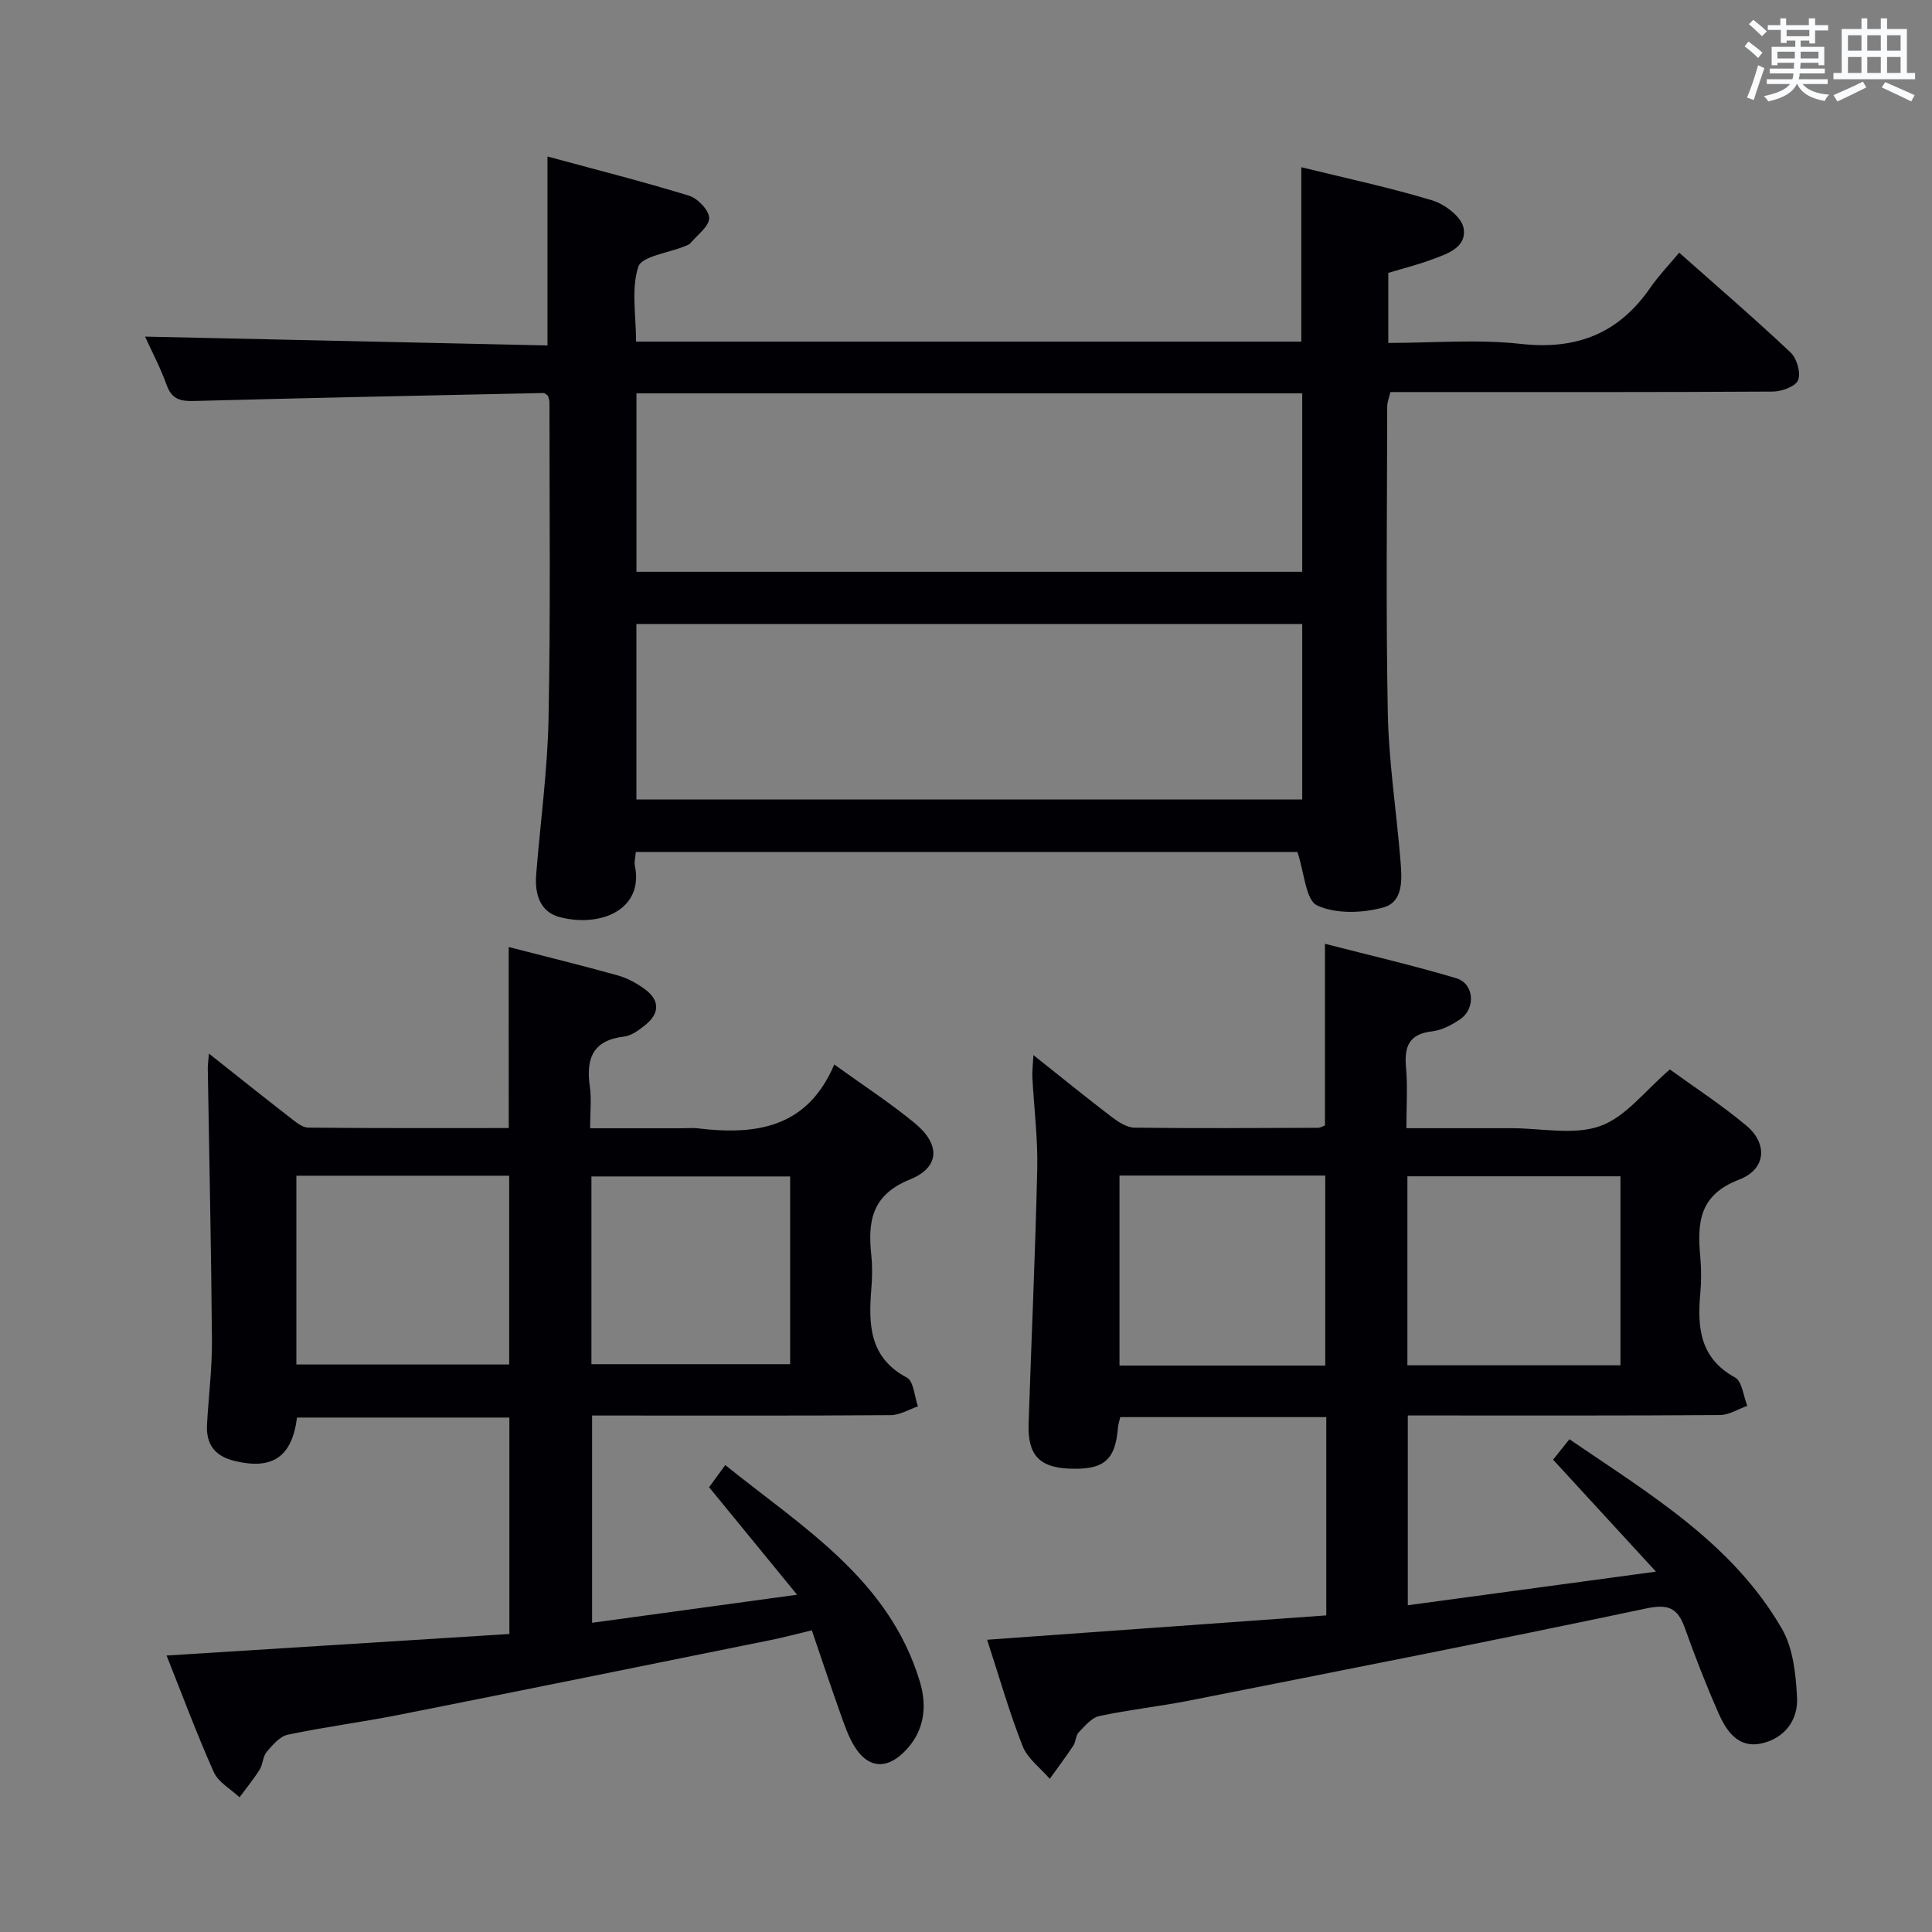 <svg enable-background="new 0 0 400 400" viewBox="0 0 400 400" xmlns="http://www.w3.org/2000/svg"><rect x="0" y="0" width="400" height="400" fill="#808080" stroke="none"/><g fill="#010105"><path d="m131.64 176.39c-.09 1.17-.36 2.03-.2 2.8 1.91 9.22-7.2 12.89-15.58 10.68-4.12-1.08-5.17-4.85-4.85-8.82.86-10.77 2.35-21.52 2.56-32.3.43-21.82.18-43.66.19-65.49 0-.47-.23-.94-.33-1.35-.35-.22-.63-.55-.89-.54-24.11.51-48.23 1-72.34 1.65-2.83.08-4.62-.33-5.69-3.29-1.32-3.67-3.17-7.15-4.48-10.04 27.79.61 55.36 1.22 83.32 1.83 0-13.27 0-25.78 0-39.12 9.91 2.69 19.67 5.16 29.29 8.11 1.8.55 4.18 3.03 4.18 4.62.01 1.73-2.42 3.49-3.85 5.19-.3.35-.85.51-1.31.7-3.32 1.37-8.82 2.03-9.52 4.23-1.48 4.65-.45 10.09-.45 15.48h137.73c0-11.88 0-23.74 0-36.11 9.15 2.25 18.25 4.19 27.12 6.87 2.6.78 6.05 3.42 6.47 5.69.77 4.14-3.54 5.43-6.81 6.64-2.79 1.03-5.7 1.75-8.77 2.68v14.5c9.27 0 18.46-.8 27.45.2 11.54 1.28 20.24-2.14 26.79-11.62 1.69-2.45 3.79-4.63 5.99-7.27 8.32 7.39 15.86 13.86 23.07 20.68 1.29 1.22 2.15 4.2 1.55 5.71-.52 1.31-3.39 2.36-5.22 2.37-24.33.15-48.67.1-73 .1-1.99 0-3.98 0-6.19 0-.26 1.13-.66 2.05-.66 2.97-.03 21.17-.29 42.34.12 63.5.2 10.11 1.77 20.19 2.6 30.29.32 3.84.78 8.76-3.53 9.95s-9.83 1.38-13.7-.42c-2.38-1.11-2.64-6.76-4.08-11.06-44.76-.01-90.65-.01-136.98-.01zm.13-58.01h137.84c0-12.54 0-24.63 0-36.94-46.06 0-91.8 0-137.84 0zm-.01 47.14h137.85c0-12.33 0-24.24 0-36.33-46.07 0-91.82 0-137.85 0z"/><path d="m274.59 334.45c0-14.19 0-27.45 0-41.05-14.3 0-28.37 0-42.66 0-.16.76-.43 1.54-.49 2.33-.54 6.64-2.98 8.65-10.16 8.33-6.1-.27-8.53-2.87-8.32-9.26.58-17.61 1.39-35.22 1.79-52.84.14-6.29-.68-12.61-1.01-18.92-.06-1.24.11-2.49.22-4.59 5.82 4.62 10.93 8.78 16.17 12.78 1.38 1.05 3.16 2.22 4.77 2.24 12.66.17 25.32.07 37.98.03.46 0 .92-.3 1.44-.48 0-12.27 0-24.49 0-37.62 9.13 2.36 18.26 4.46 27.21 7.14 3.67 1.1 4.04 6.22.85 8.43-1.74 1.2-3.84 2.33-5.88 2.56-4.83.55-5.78 3.19-5.4 7.48.35 3.93.08 7.92.08 12.57h14.3 7.5c6.16 0 12.87 1.51 18.34-.45 5.28-1.88 9.28-7.34 14.41-11.71 4.96 3.6 10.66 7.3 15.84 11.63 4.43 3.7 4.13 9.03-1.51 11.18-8.38 3.2-8.66 9.03-8.03 16.06.22 2.48.22 5.01 0 7.49-.64 7.08-.09 13.42 7.19 17.41 1.47.81 1.72 3.85 2.54 5.87-1.89.67-3.77 1.9-5.66 1.91-19.66.14-39.32.09-58.98.09-1.79 0-3.57 0-5.65 0v39.29c16.74-2.27 33.21-4.5 51.38-6.96-7.66-8.33-14.31-15.57-21.3-23.18.9-1.13 1.98-2.48 3.38-4.23 16.58 11.33 33.77 21.51 44.01 39.27 2.32 4.03 2.87 9.4 3.12 14.21.24 4.66-2.57 8.42-7.32 9.49-4.87 1.09-7.31-2.55-8.96-6.3-2.54-5.77-4.83-11.65-6.95-17.59-1.48-4.14-3.38-5.03-8.04-4.04-31.47 6.65-63.03 12.83-94.58 19.07-6.17 1.22-12.46 1.88-18.61 3.2-1.6.34-3.01 2.07-4.27 3.38-.63.66-.57 1.93-1.11 2.74-1.55 2.34-3.24 4.6-4.88 6.88-1.92-2.24-4.6-4.19-5.62-6.78-2.77-7.03-4.84-14.34-7.35-22.02 23.88-1.71 46.99-3.37 70.22-5.04zm16.8-51.78h44.11c0-13.21 0-26.09 0-39.13-14.85 0-29.37 0-44.11 0zm-59.61.06h42.6c0-13.28 0-26.27 0-39.34-14.38 0-28.31 0-42.6 0z"/><path d="m105.32 196.07c7.49 1.93 15.06 3.78 22.55 5.87 2.03.57 4.02 1.65 5.72 2.92 3.11 2.33 2.94 5.03-.04 7.4-1.28 1.02-2.81 2.17-4.34 2.35-6.51.76-7.92 4.6-7.09 10.37.37 2.58.06 5.27.06 8.61h19.26c1 0 2.01-.1 3 .02 11.93 1.42 22.66.05 28.29-13.23 6.09 4.41 11.63 8 16.69 12.18 5.28 4.36 5.22 9.1-1.01 11.63-7.96 3.22-8.75 8.67-8.02 15.67.24 2.31.2 4.67.01 6.99-.59 7.35-.47 14.19 7.36 18.37 1.42.76 1.56 3.91 2.29 5.96-1.88.63-3.75 1.8-5.63 1.81-18.66.14-37.32.08-55.98.08-1.82 0-3.64 0-5.85 0v42.91c13.92-1.91 27.48-3.76 42.44-5.81-6.54-7.98-12.2-14.9-18.22-22.26.81-1.11 1.84-2.51 3.35-4.58 16.06 12.93 33.9 23.66 40.29 44.84 1.63 5.41.84 10.63-3.44 14.73-3.63 3.48-7.29 3.09-9.99-1.15-1.4-2.19-2.23-4.77-3.12-7.25-1.95-5.46-3.77-10.96-5.82-16.96-3.11.74-5.76 1.46-8.44 2-25.68 5.19-51.35 10.41-77.04 15.5-7.64 1.51-15.39 2.5-23.01 4.11-1.66.35-3.17 2.14-4.39 3.58-.8.94-.76 2.56-1.45 3.66-1.25 1.99-2.76 3.82-4.16 5.72-1.82-1.71-4.38-3.1-5.32-5.2-3.57-7.98-6.61-16.2-9.78-24.15 23.89-1.5 47.25-2.97 70.97-4.46 0-15.25 0-29.82 0-44.81-14.6 0-29.29 0-43.97 0-1.03 8.18-5.11 10.88-12.93 8.98-4.11-1-5.91-3.45-5.7-7.5.31-5.81 1.07-11.61 1.02-17.41-.14-18.76-.56-37.52-.86-56.28-.01-.79.11-1.58.23-3.15 5.9 4.67 11.3 8.99 16.77 13.23 1.15.89 2.52 2.09 3.81 2.1 13.79.15 27.58.09 41.5.09-.01-12.75-.01-24.96-.01-37.48zm-43.96 47.35v39.08h44.06c0-13.21 0-26.08 0-39.08-14.84 0-29.27 0-44.06 0zm61.09 39.02h41.14c0-13.26 0-26.13 0-38.87-13.96 0-27.5 0-41.14 0z"/></g><path d="m361.2 9.6.8-1c.9.7 1.9 1.4 2.9 2.3l-.9 1.1c-1-1-2-1.8-2.8-2.4zm.5 10.6c.9-2.1 1.6-4.3 2.3-6.7.4.2.8.4 1.3.6-.7 2.1-1.5 4.3-2.2 6.6zm.4-15.2.9-.9c1 .8 2 1.6 2.8 2.4l-1 1c-.9-.9-1.8-1.7-2.7-2.5zm12.5-1.2h1.2v1.4h2.7v1.1h-2.7v2.7h-1.2v-.6h-1.8v1.3h4.9v3.8h-1.2v-.5h-3.7c0 .4-.1.9-.1 1.2h5.1v1h-5.2c0 .5-.1.9-.2 1.2h6v1h-5.2c1.1 1.3 2.9 2 5.5 2.2-.4.4-.7.8-.9 1.3-2.9-.5-4.8-1.6-5.7-3.5h-.1c-.8 1.7-2.7 2.9-5.9 3.6-.2-.4-.6-.8-.9-1.1 2.8-.6 4.6-1.4 5.4-2.5h-4.8v-1h5.3c.1-.3.2-.7.2-1.2h-4.9v-1h5c0-.4 0-.8.1-1.2h-3.5v.5h-1.2v-3.8h4.9v-1.3h-1.8v.5h-1.2v-2.7h-2.7v-1h2.6v-1.4h1.2v1.4h4.7v-1.4zm-6.6 8.3h3.6c0-.4 0-.9 0-1.4h-3.6zm1.9-4.6h4.7v-1.3h-4.7zm6.6 3.2h-3.7v1.4h3.7z" fill="#fafbfc"/><path d="m385.3 3.8h1.3v2.2h2.8v-2.2h1.3v2.2h4.1v9.1h1.7v1.3h-16.9v-1.3h1.7v-9.1h4.1v-2.2zm.4 13.1.7 1.2c-1.8.9-3.8 1.9-6 2.9-.2-.4-.5-.8-.8-1.3 2.3-1 4.3-1.9 6.1-2.8zm-3.1-6.4h2.8v-3.2h-2.8zm0 4.6h2.8v-3.3h-2.8zm4-4.6h2.8v-3.2h-2.8zm0 4.6h2.8v-3.3h-2.8zm3.7 1.9c2.1.9 4.1 1.8 6.1 2.7l-.7 1.3c-2.2-1.1-4.2-2-6.1-2.9zm3.2-9.7h-2.8v3.2h2.8zm-2.8 7.8h2.8v-3.3h-2.8z" fill="#fafbfc"/></svg>